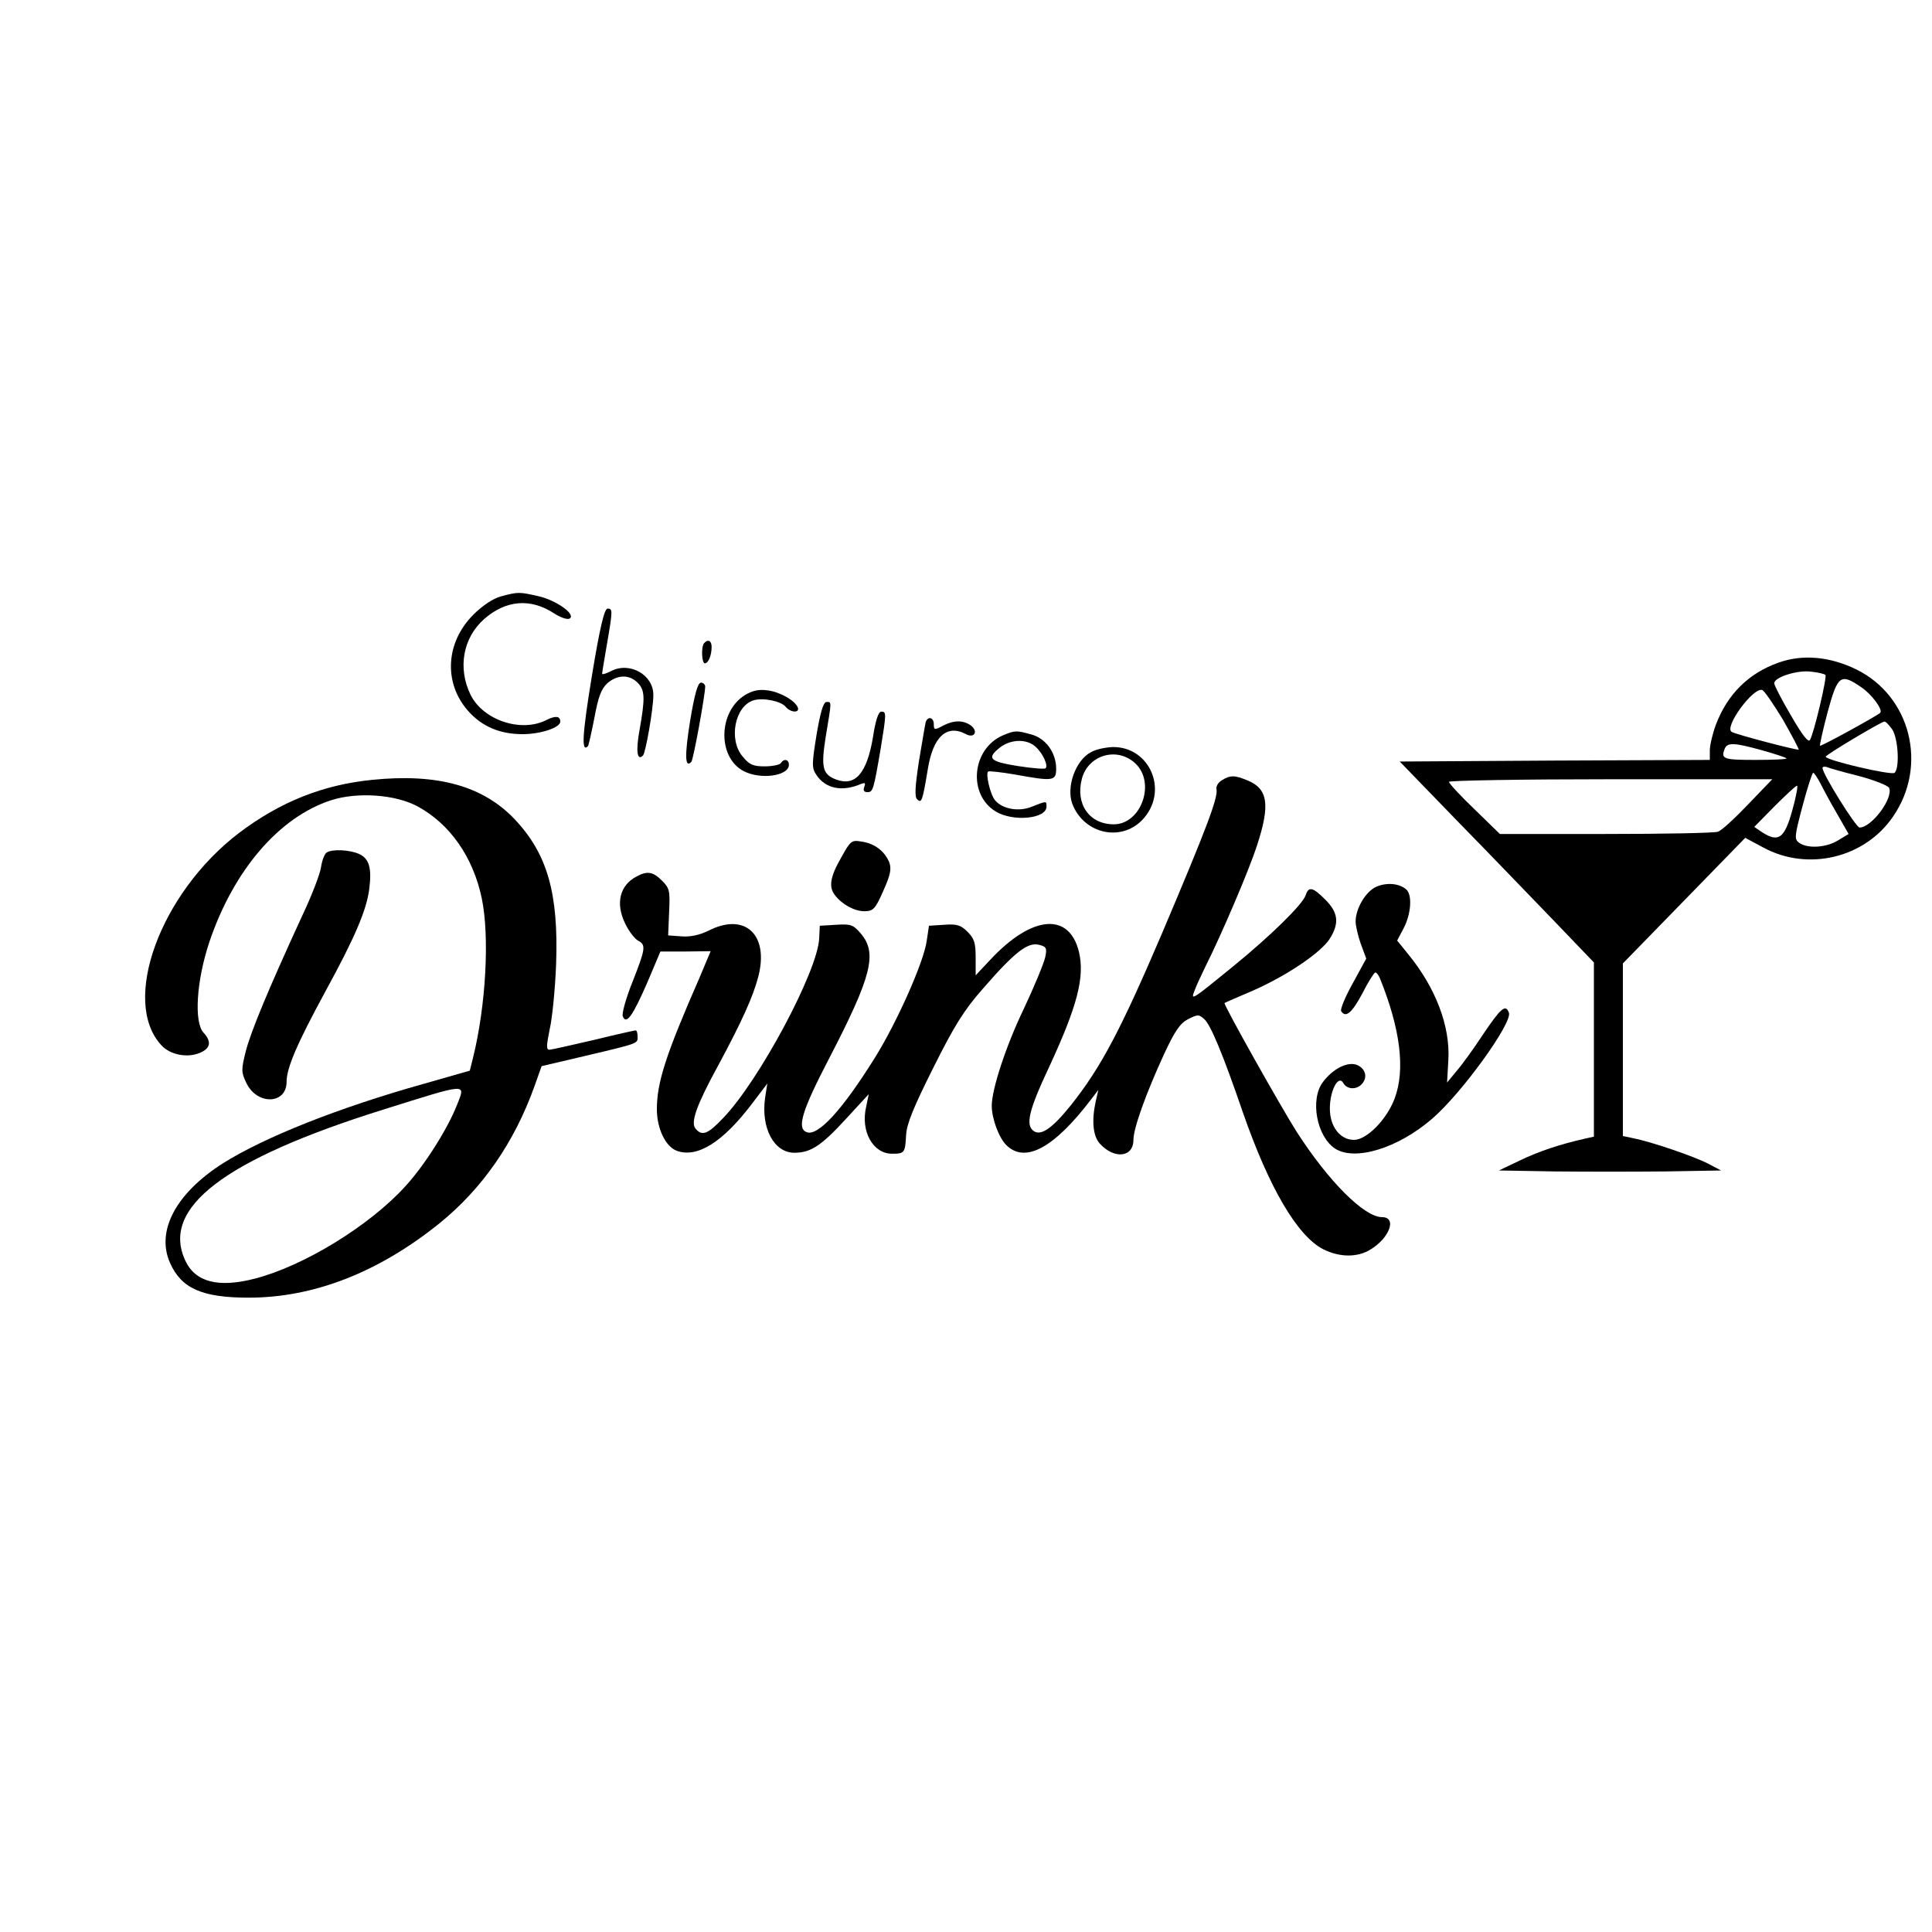 <?xml version="1.0" standalone="no"?>
<!DOCTYPE svg PUBLIC "-//W3C//DTD SVG 20010904//EN"
 "http://www.w3.org/TR/2001/REC-SVG-20010904/DTD/svg10.dtd">
<svg version="1.0" xmlns="http://www.w3.org/2000/svg"
 width="600pt" height="600pt" viewBox="0 0 600 600"
 preserveAspectRatio="xMidYMid meet">
<g transform="translate(0,600) scale(0.1,-0.1)"
fill="#000000" stroke="none">
<path d="M1556 4148 c-25 -7 -57 -28 -86 -57 -86 -86 -93 -211 -17 -298 43
-49 99 -73 170 -73 55 0 117 20 117 39 0 17 -14 19 -41 6 -79 -42 -199 -2
-238 78 -40 83 -23 176 42 234 68 60 145 66 218 18 20 -13 41 -20 48 -16 21
13 -43 58 -99 70 -58 13 -61 13 -114 -1z"/>
<path d="M1838 3900 c-30 -183 -33 -239 -12 -217 2 2 11 42 20 88 12 65 21 89
40 107 31 27 68 28 94 2 23 -23 24 -47 6 -148 -12 -65 -7 -97 11 -78 8 8 32
144 32 187 1 63 -73 105 -131 75 -16 -8 -28 -12 -28 -8 0 4 7 45 15 92 18 104
18 110 2 110 -10 0 -24 -58 -49 -210z"/>
<path d="M2187 4003 c-10 -10 -8 -63 2 -63 11 0 21 25 21 51 0 19 -11 25 -23
12z"/>
<path d="M5523 3942 c-93 -33 -158 -98 -194 -192 -10 -27 -19 -64 -19 -80 l0
-30 -481 -2 -482 -3 184 -190 c102 -104 237 -245 302 -312 l117 -122 0 -270 0
-271 -27 -6 c-80 -18 -145 -40 -203 -68 l-65 -31 173 -3 c94 -1 250 -1 345 0
l172 3 -40 21 c-42 22 -176 68 -232 79 l-33 7 0 268 0 268 190 195 190 195 56
-30 c138 -75 315 -33 403 96 109 158 55 374 -114 457 -82 40 -167 48 -242 21z
m146 -38 c6 -5 -36 -183 -48 -202 -5 -9 -24 15 -59 76 -29 49 -52 94 -52 100
0 19 73 42 115 36 21 -2 41 -7 44 -10z m111 -38 c33 -22 69 -71 59 -80 -13
-11 -184 -105 -187 -102 -1 2 9 49 24 105 31 114 40 121 104 77z m-243 -101
c28 -49 50 -91 49 -93 -4 -3 -195 47 -208 55 -25 14 67 140 95 130 6 -2 35
-44 64 -92z m340 -31 c18 -29 23 -118 7 -134 -9 -9 -214 39 -214 50 0 6 171
108 182 109 4 1 15 -11 25 -25z m-405 -64 c39 -11 73 -22 76 -25 3 -3 -40 -5
-96 -5 -100 0 -108 3 -96 34 8 21 29 20 116 -4z m301 -80 c49 -13 91 -30 94
-37 13 -33 -55 -123 -92 -123 -11 0 -115 166 -115 185 0 4 6 5 13 3 6 -3 52
-16 100 -28z m-120 -22 c9 -18 32 -61 52 -95 l36 -63 -33 -20 c-37 -23 -96
-26 -121 -7 -15 11 -14 20 11 114 15 57 30 103 33 103 3 0 13 -15 22 -32z
m-224 -66 c-41 -43 -83 -82 -94 -85 -11 -4 -168 -7 -349 -7 l-328 0 -79 77
c-44 42 -79 80 -79 85 0 4 226 8 502 8 l502 0 -75 -78z m137 -19 c-24 -87 -43
-100 -93 -68 l-25 17 63 64 c35 35 66 64 70 64 3 0 -3 -35 -15 -77z"/>
<path d="M2143 3760 c-17 -107 -16 -147 4 -126 6 5 43 208 43 234 0 6 -6 12
-13 12 -10 0 -20 -36 -34 -120z"/>
<path d="M2313 3841 c-83 -52 -85 -194 -3 -236 52 -27 140 -15 140 20 0 17
-16 20 -25 5 -3 -5 -26 -10 -50 -10 -36 0 -48 5 -69 31 -44 52 -24 156 34 174
29 9 85 -2 100 -20 15 -18 43 -20 38 -3 -8 22 -55 49 -94 54 -28 4 -48 -1 -71
-15z"/>
<path d="M2536 3719 c-15 -92 -15 -104 -1 -125 28 -43 80 -54 138 -29 13 5 16
4 11 -9 -4 -11 -1 -16 10 -16 17 0 19 6 41 135 18 110 18 115 2 115 -9 0 -18
-27 -26 -80 -19 -112 -55 -153 -114 -131 -43 16 -48 38 -32 137 18 108 18 104
2 104 -10 0 -19 -31 -31 -101z"/>
<path d="M2875 3758 c-2 -7 -11 -62 -21 -121 -12 -79 -14 -111 -6 -119 14 -14
17 -6 33 91 16 103 59 143 119 111 26 -14 39 9 15 27 -24 17 -53 17 -87 -1
-26 -14 -28 -13 -28 5 0 21 -18 26 -25 7z"/>
<path d="M3114 3716 c-96 -42 -109 -183 -22 -236 54 -33 158 -23 158 15 0 18
1 18 -45 0 -40 -17 -92 -8 -115 20 -15 18 -30 84 -21 89 3 2 40 -2 81 -9 121
-22 130 -21 130 18 0 49 -32 94 -77 106 -47 13 -51 13 -89 -3z m103 -36 c22
-20 39 -58 30 -66 -3 -3 -41 0 -86 7 -88 14 -98 24 -55 58 34 26 84 27 111 1z"/>
<path d="M3388 3664 c-48 -25 -77 -108 -58 -160 37 -97 159 -121 224 -43 74
88 15 220 -98 219 -23 -1 -53 -7 -68 -16z m138 -35 c64 -60 18 -189 -67 -189
-76 0 -120 63 -99 142 20 74 110 100 166 47z"/>
<path d="M1155 3578 c-151 -15 -285 -68 -413 -165 -245 -187 -368 -524 -240
-660 27 -29 80 -39 118 -23 34 14 38 35 12 63 -30 33 -22 161 18 281 75 223
217 389 379 441 81 26 200 18 269 -20 99 -54 171 -156 198 -284 25 -119 13
-335 -27 -496 l-10 -40 -147 -42 c-260 -73 -492 -165 -620 -246 -146 -93 -208
-210 -164 -309 35 -79 99 -108 244 -108 202 0 403 78 593 231 132 107 232 250
295 426 l22 62 132 31 c174 41 166 39 166 61 0 10 -2 19 -6 19 -3 0 -62 -13
-131 -30 -69 -16 -131 -30 -137 -30 -10 0 -9 14 1 63 8 34 17 125 20 202 8
220 -27 343 -128 450 -98 104 -240 144 -444 123z m264 -1010 c-29 -74 -101
-188 -161 -253 -111 -122 -315 -247 -467 -286 -112 -29 -184 -11 -215 55 -78
164 119 315 614 470 268 84 256 83 229 14z"/>
<path d="M3795 3577 c-12 -7 -19 -19 -17 -28 5 -27 -32 -124 -169 -447 -129
-302 -190 -417 -283 -534 -57 -71 -92 -96 -115 -81 -27 18 -17 63 47 199 88
190 111 279 93 357 -30 125 -146 115 -275 -23 l-46 -49 0 55 c0 45 -4 59 -25
80 -21 21 -33 25 -73 22 l-47 -3 -7 -47 c-9 -66 -93 -254 -161 -363 -101 -162
-177 -245 -212 -231 -31 12 -15 66 71 231 131 253 149 324 98 385 -24 28 -31
31 -77 28 l-51 -3 -2 -40 c-5 -102 -187 -442 -298 -557 -48 -51 -66 -57 -86
-33 -16 19 3 73 72 199 71 132 107 211 123 273 34 131 -42 201 -156 142 -27
-13 -55 -19 -82 -17 l-42 3 3 72 c3 66 2 74 -22 98 -28 28 -46 31 -79 13 -52
-27 -66 -83 -36 -145 11 -24 30 -48 40 -54 26 -13 24 -25 -17 -129 -20 -50
-33 -97 -30 -106 11 -28 31 1 76 104 l41 97 78 0 78 1 -34 -81 c-106 -242
-133 -327 -133 -410 0 -60 27 -116 62 -129 64 -23 143 27 234 147 l47 62 -7
-45 c-13 -94 28 -170 91 -170 51 0 84 22 161 106 l70 76 -8 -39 c-18 -76 21
-146 80 -146 39 0 41 2 44 58 2 35 23 86 84 208 65 130 95 179 154 246 99 114
139 145 174 137 24 -6 26 -10 20 -39 -4 -18 -33 -89 -66 -159 -56 -116 -100
-251 -100 -302 0 -40 22 -99 45 -122 58 -58 148 -10 263 141 l23 30 -8 -35
c-13 -59 -9 -107 12 -131 45 -50 105 -44 105 11 0 36 39 144 95 266 34 73 50
96 75 109 30 15 33 15 50 0 20 -18 58 -109 120 -290 81 -233 169 -384 250
-425 50 -25 106 -26 147 0 59 36 82 100 35 100 -55 0 -166 111 -265 265 -46
72 -229 397 -224 400 1 1 40 18 87 38 107 47 213 119 240 162 30 48 26 81 -14
121 -39 39 -52 42 -61 14 -9 -28 -105 -123 -225 -221 -130 -106 -133 -108
-120 -75 5 14 20 46 33 73 49 97 136 300 161 378 41 125 34 175 -29 201 -41
17 -54 17 -80 1z"/>
<path d="M2612 3336 c-34 -59 -39 -91 -19 -116 22 -29 61 -50 92 -50 27 1 33
6 58 63 22 49 26 68 19 88 -14 35 -45 59 -84 65 -34 6 -36 4 -66 -50z"/>
<path d="M1014 3352 c-6 -4 -14 -24 -17 -45 -3 -21 -29 -89 -58 -150 -106
-230 -161 -363 -176 -423 -14 -56 -14 -64 2 -97 33 -70 125 -67 125 3 0 43 32
118 120 280 93 170 129 255 137 321 8 64 -1 93 -32 107 -29 13 -84 16 -101 4z"/>
<path d="M4274 3246 c-32 -14 -64 -67 -64 -108 0 -12 7 -44 16 -69 l17 -46
-42 -77 c-23 -41 -39 -80 -36 -86 14 -22 33 -7 66 55 18 36 37 65 40 65 4 0
10 -8 14 -17 64 -158 80 -285 46 -375 -25 -66 -87 -128 -126 -128 -43 0 -75
41 -75 97 0 57 27 107 42 79 11 -19 39 -21 56 -4 20 20 14 48 -12 60 -29 13
-76 -10 -108 -53 -40 -54 -19 -168 38 -206 62 -40 196 1 302 93 91 78 250 298
238 329 -10 27 -24 16 -80 -67 -30 -46 -68 -98 -84 -116 l-28 -34 4 70 c6 105
-39 224 -125 329 l-34 42 21 40 c23 45 26 103 7 119 -22 19 -61 22 -93 8z"/>
</g>
</svg>
